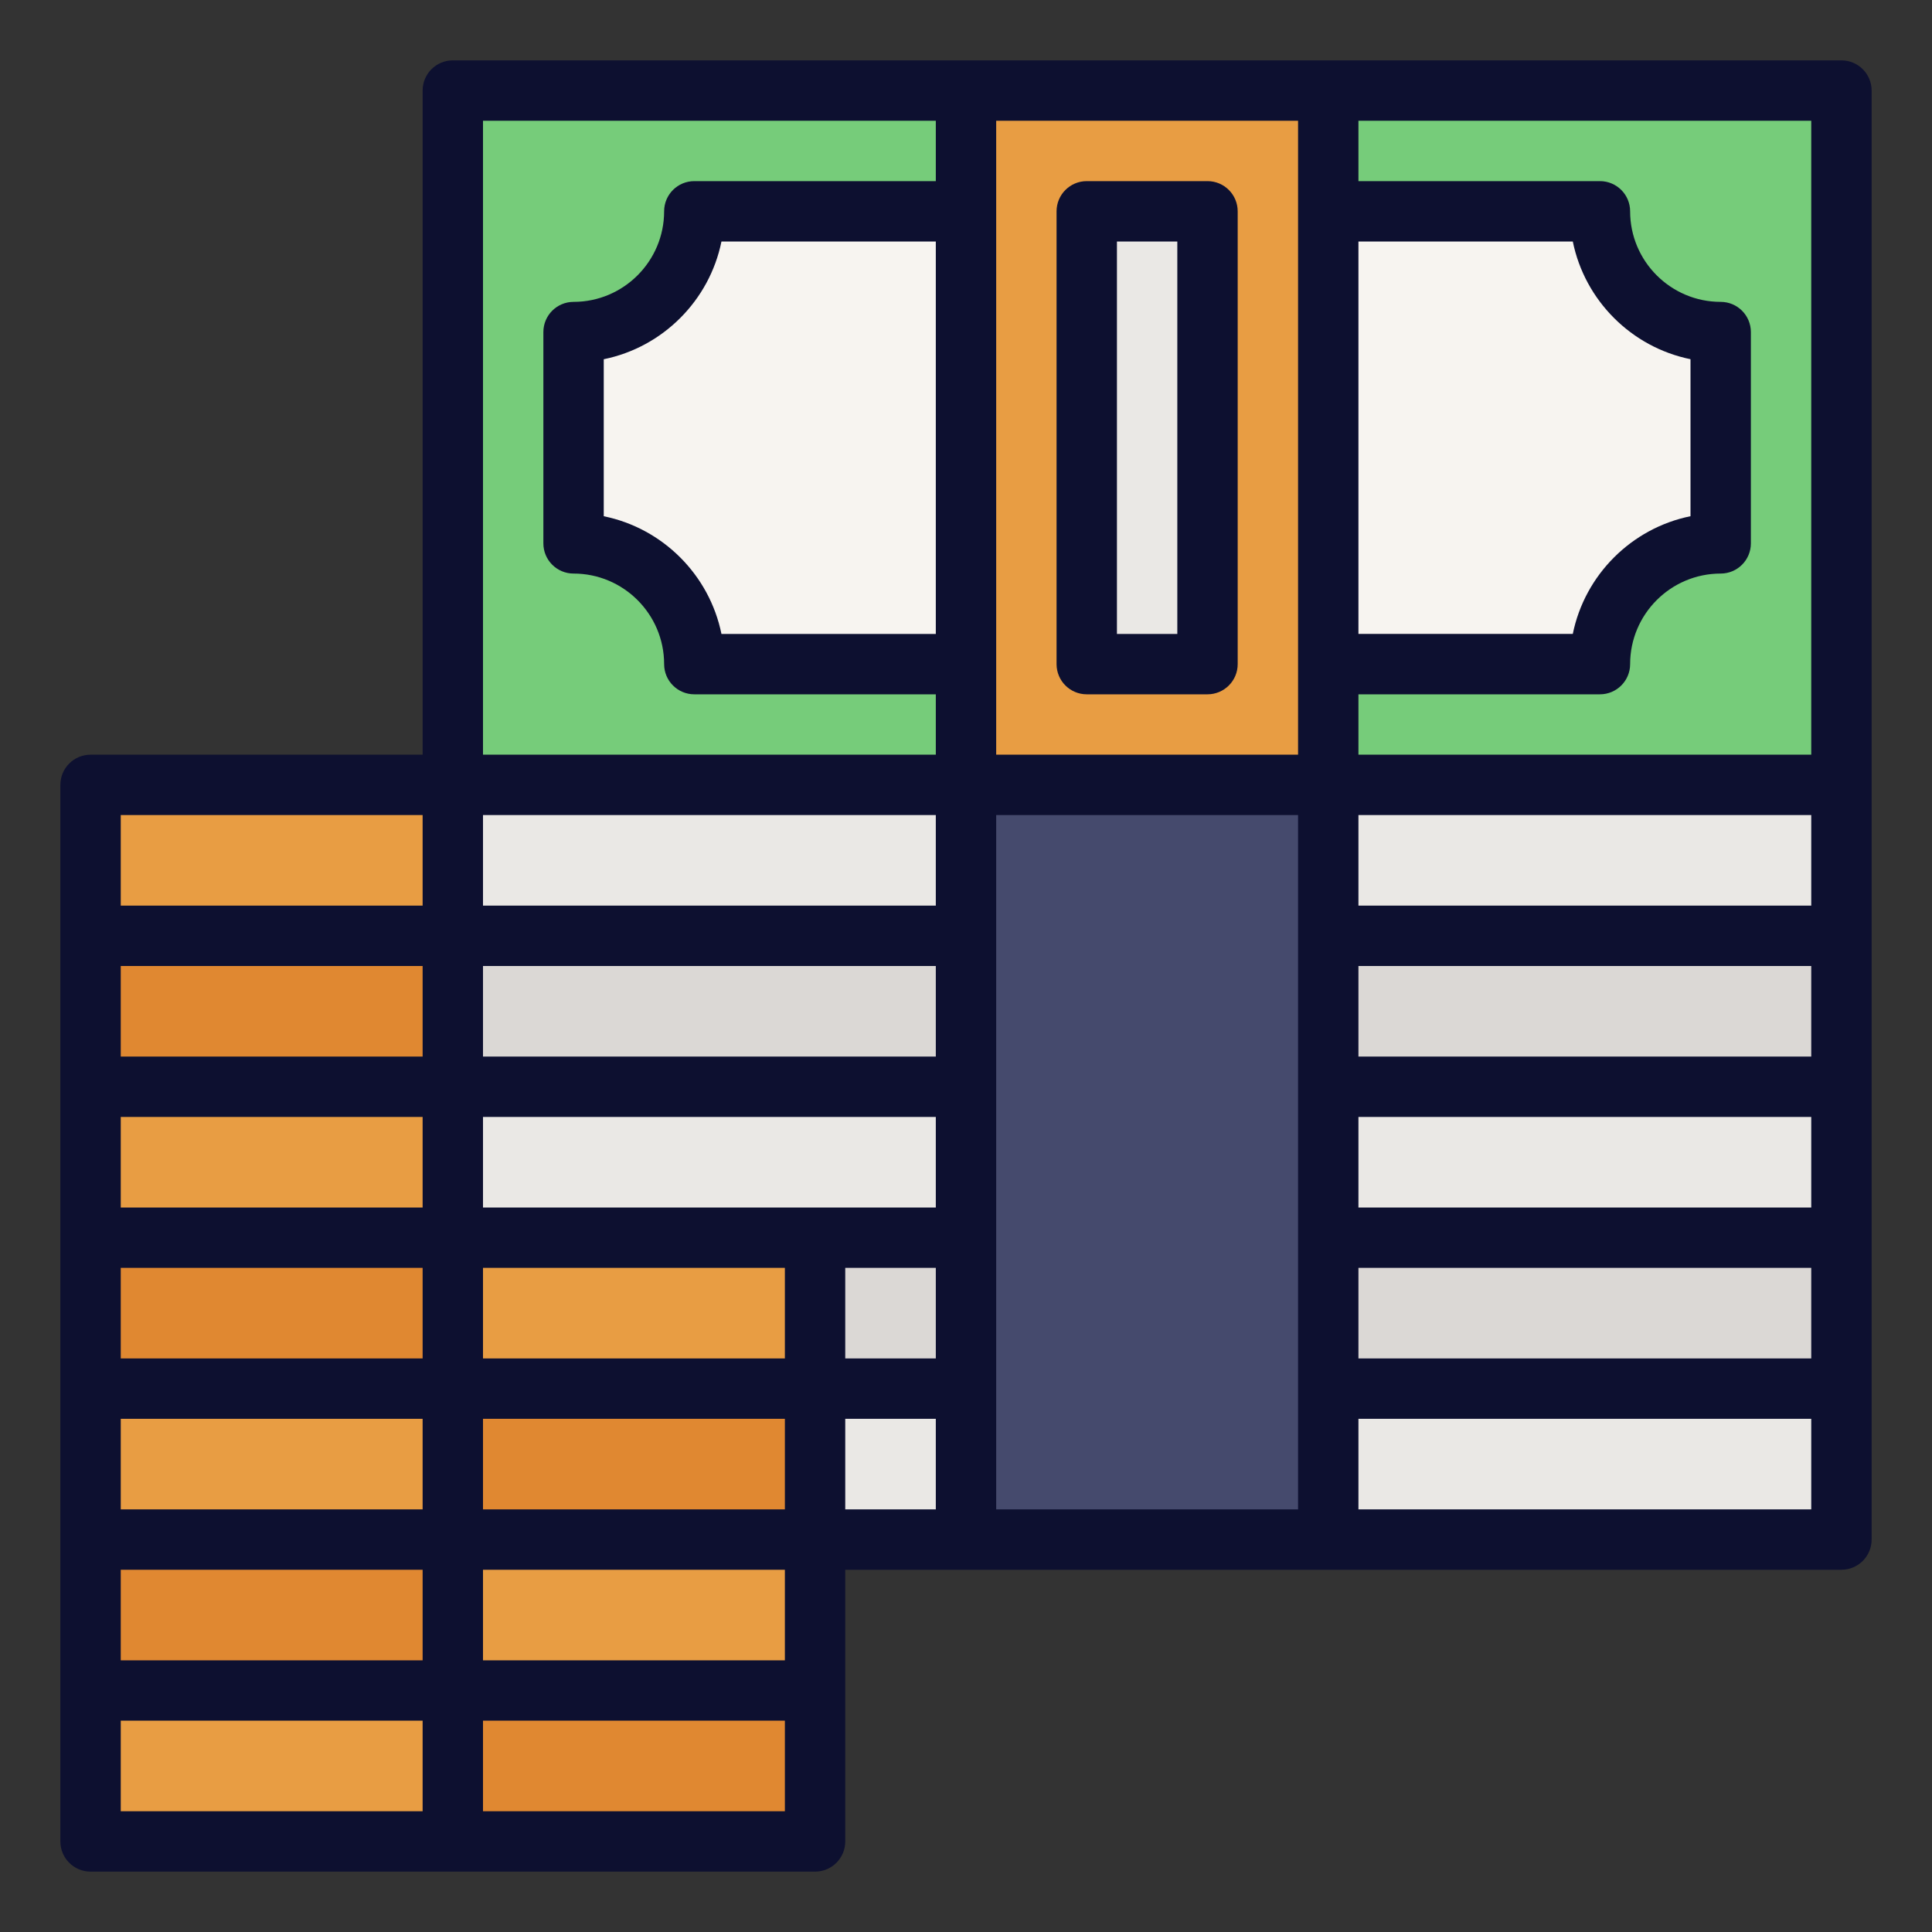 <svg id="FilledOutline" enable-background="new 0 0 64 64" height="512" viewBox="0 0 64 64" width="512" xmlns="http://www.w3.org/2000/svg"><rect x="0" y="0" width="64" height="64" fill="#333333" stroke="none"/><path d="m15 26h46v5h-46z" fill="#eae8e5"/><path d="m15 31h46v5h-46z" fill="#dbd8d5"/><path d="m15 36h46v5h-46z" fill="#eae8e5"/><path d="m15 46h46v5h-46z" fill="#eae8e5"/><path d="m15 41h46v5h-46z" fill="#dbd8d5"/><path d="m3 56h12v5h-12z" fill="#e89d43"/><path d="m3 51h12v5h-12z" fill="#e08831"/><path d="m3 46h12v5h-12z" fill="#e89d43"/><path d="m3 41h12v5h-12z" fill="#e08831"/><path d="m3 36h12v5h-12z" fill="#e89d43"/><path d="m3 31h12v5h-12z" fill="#e08831"/><path d="m3 26h12v5h-12z" fill="#e89d43"/><path d="m15 56h12v5h-12z" fill="#e08831"/><path d="m15 51h12v5h-12z" fill="#e89d43"/><path d="m15 46h12v5h-12z" fill="#e08831"/><path d="m15 41h12v5h-12z" fill="#e89d43"/><path d="m15 3h46v23h-46z" fill="#76cc7a"/><path d="m32 26h12v25h-12z" fill="#454a6d"/><path d="m23 7c0 2.211-1.789 4-4 4v7c2.211 0 4 1.789 4 4h30c0-2.211 1.789-4 4-4v-7c-2.211 0-4-1.789-4-4z" fill="#f7f4f0"/><path d="m32 3h12v23h-12z" fill="#e89d43"/><path d="m36 7h4v15h-4z" fill="#eae8e5"/><g fill="#0d1030"><path d="m61 2h-46c-.552 0-1 .447-1 1v22h-11c-.552 0-1 .447-1 1v35c0 .553.448 1 1 1h24c.552 0 1-.447 1-1v-9h33c.552 0 1-.447 1-1v-48c0-.553-.448-1-1-1zm-16 6h7.101c.398 1.956 1.943 3.501 3.899 3.899v5.201c-1.956.398-3.501 1.943-3.899 3.899h-7.101zm0 34h15v3h-15zm0-2v-3h15v3zm0-5v-3h15v3zm0-5v-3h15v3zm0-7h8c.552 0 1-.447 1-1 0-1.654 1.346-3 3-3 .552 0 1-.447 1-1v-7c0-.553-.448-1-1-1-1.654 0-3-1.346-3-3 0-.553-.448-1-1-1h-8v-2h15v21h-15zm-2-19v21h-10v-21zm-17 51h-10v-3h10zm5-10h-3v-3h3zm-27 2h10v3h-10zm0-5h10v3h-10zm0-5h10v3h-10zm12 5h10v3h-10zm15-2h-15v-3h15zm0-5h-15v-3h15zm0-5h-15v-3h15zm-17 5h-10v-3h10zm-10 17h10v3h-10zm12-2v-3h10v3zm12-3h3v3h-3zm3-26h-7.101c-.398-1.956-1.943-3.501-3.899-3.899v-5.201c1.956-.398 3.501-1.943 3.899-3.899h7.101zm-15-17h15v2h-8c-.552 0-1 .447-1 1 0 1.654-1.346 3-3 3-.552 0-1 .447-1 1v7c0 .553.448 1 1 1 1.654 0 3 1.346 3 3 0 .553.448 1 1 1h8v2h-15zm-12 23h10v3h-10zm0 30h10v3h-10zm22 3h-10v-3h10zm7-10v-23h10v23zm12 0v-3h15v3z"/><path d="m36 23h4c.552 0 1-.447 1-1v-15c0-.553-.448-1-1-1h-4c-.552 0-1 .447-1 1v15c0 .553.448 1 1 1zm1-15h2v13h-2z"/></g></svg>